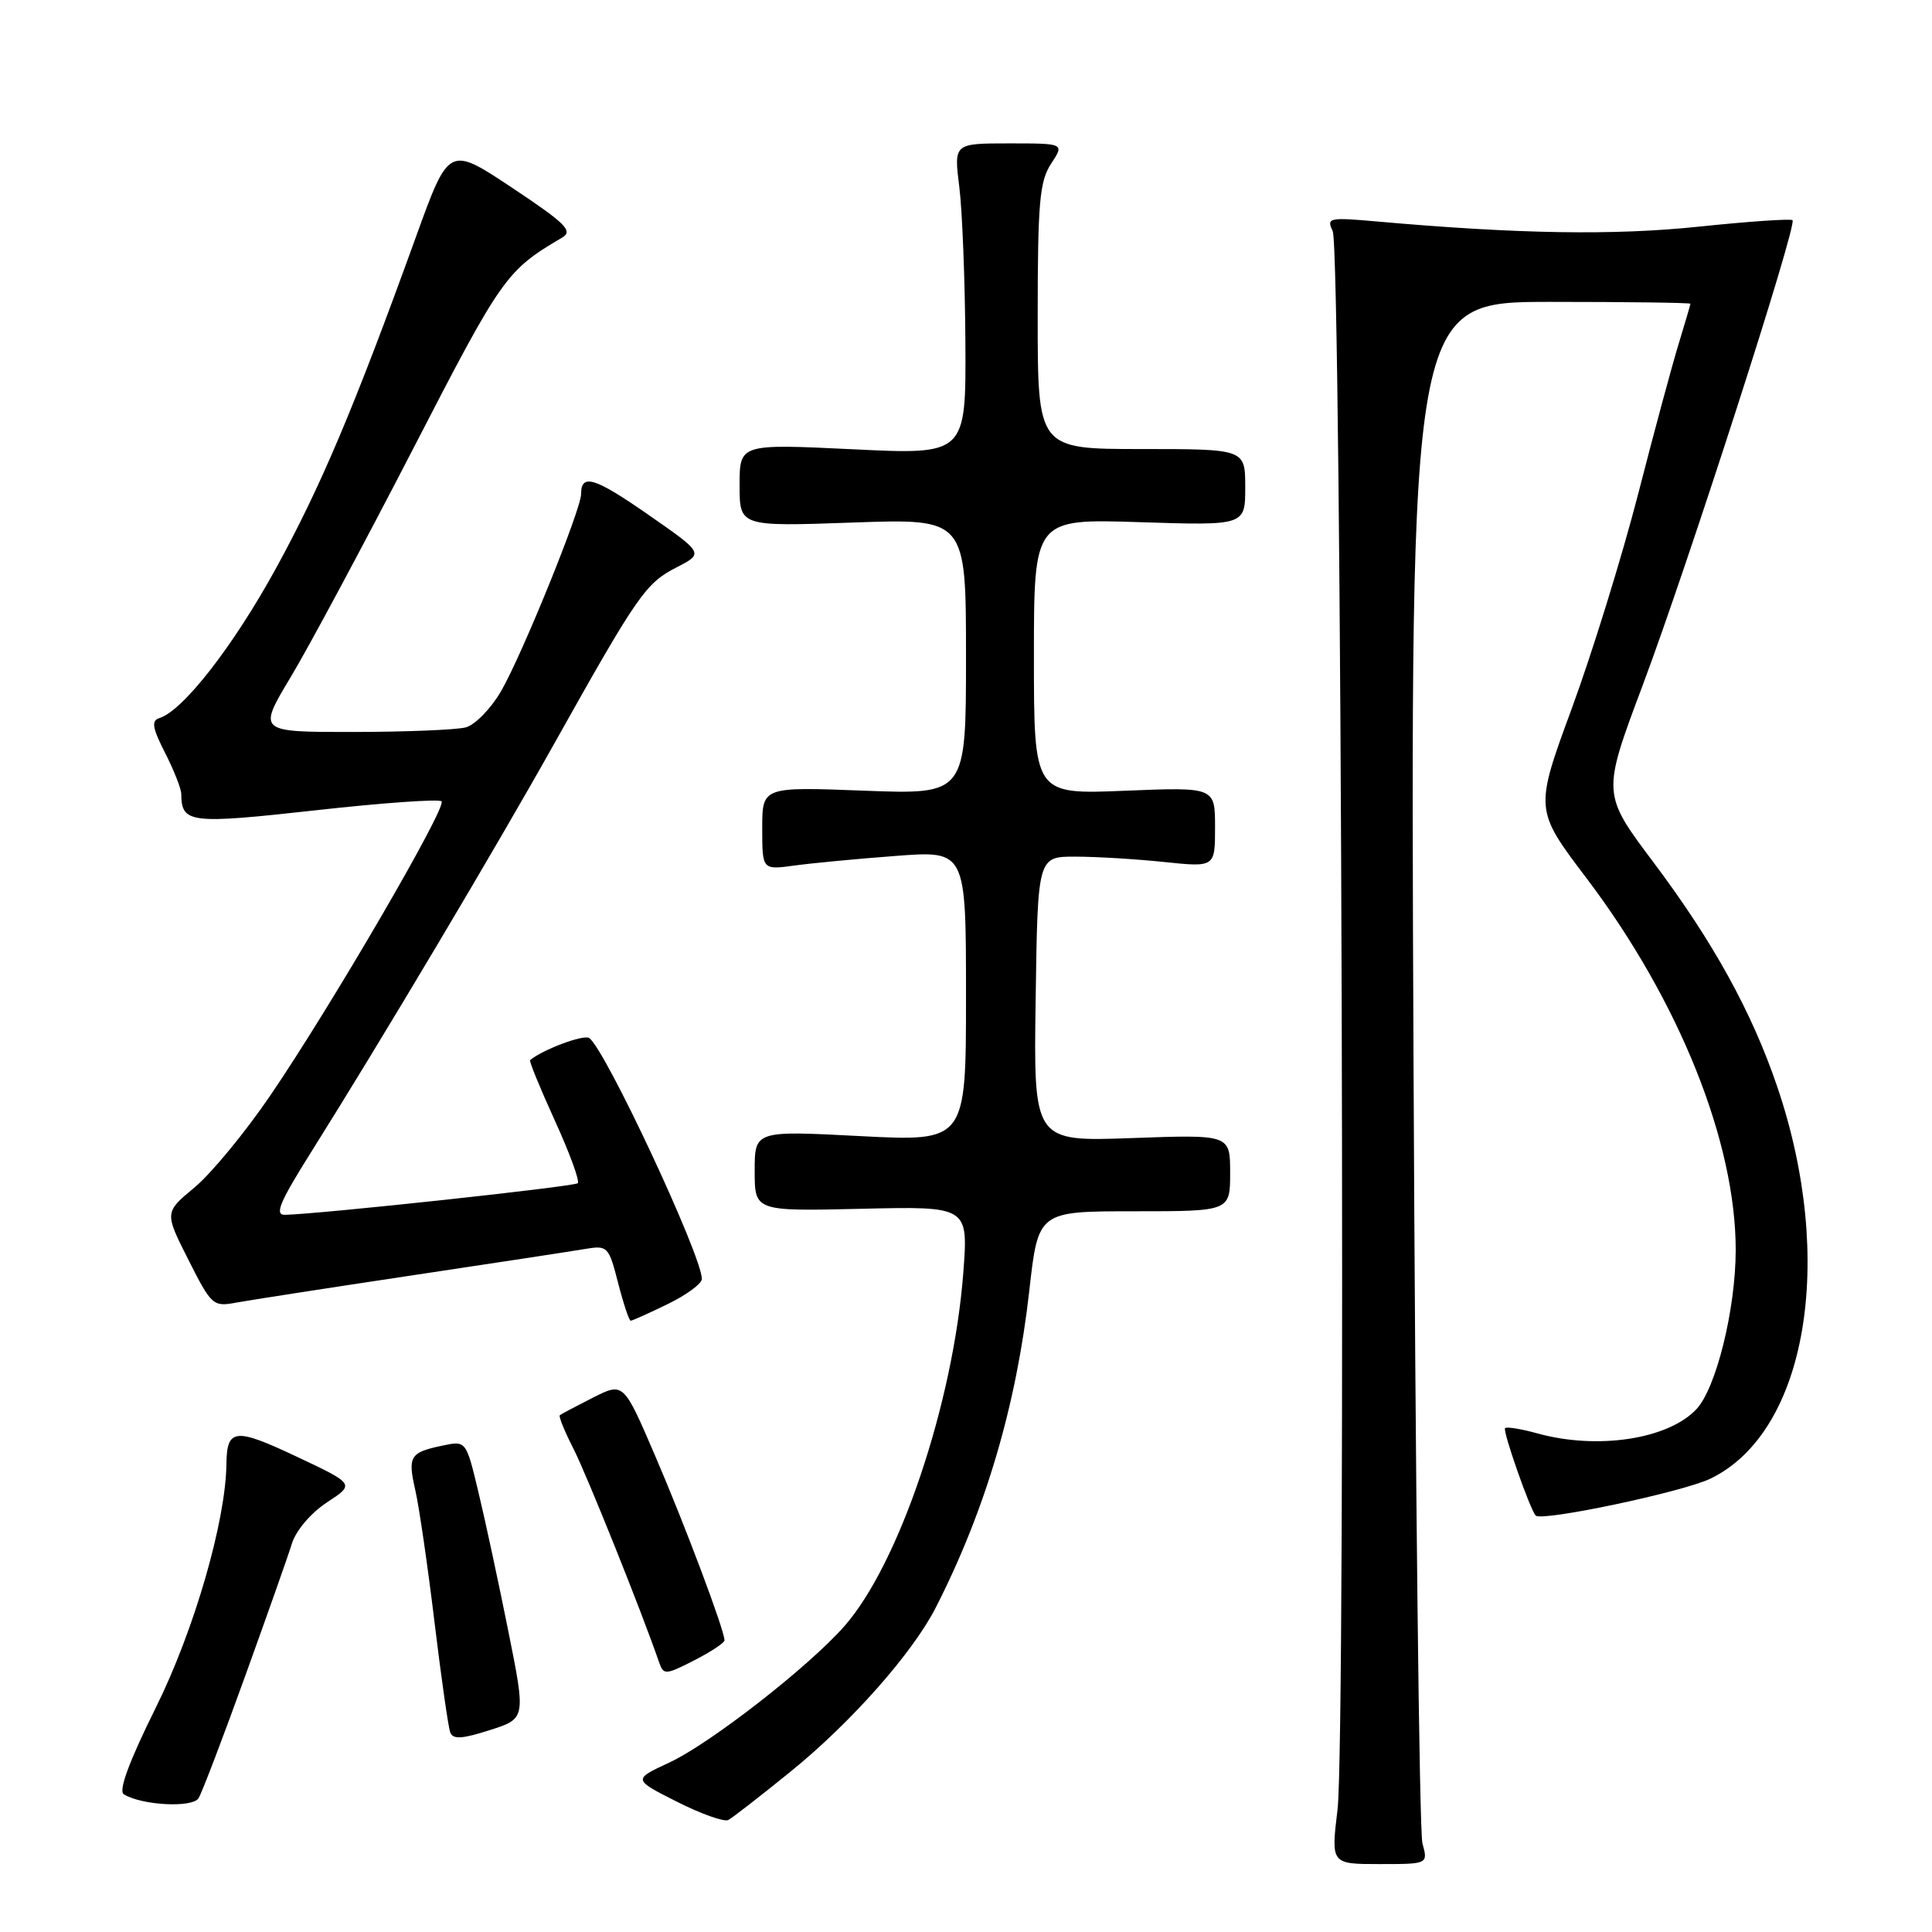 <?xml version="1.0" encoding="UTF-8" standalone="no"?>
<!DOCTYPE svg PUBLIC "-//W3C//DTD SVG 1.1//EN" "http://www.w3.org/Graphics/SVG/1.1/DTD/svg11.dtd" >
<svg xmlns="http://www.w3.org/2000/svg" xmlns:xlink="http://www.w3.org/1999/xlink" version="1.1" viewBox="0 0 256 256">
 <g >
 <path fill="currentColor"
d=" M 188.48 244.25 C 188.07 242.74 187.54 196.16 187.30 140.75 C 186.86 40.00 186.86 40.00 205.43 40.00 C 215.64 40.00 224.00 40.11 223.99 40.25 C 223.98 40.39 223.29 42.75 222.45 45.50 C 221.60 48.25 219.17 57.25 217.05 65.51 C 214.92 73.76 210.97 86.54 208.26 93.90 C 203.34 107.28 203.34 107.28 210.24 116.39 C 222.51 132.62 230.02 151.36 229.99 165.70 C 229.97 173.54 227.39 183.96 224.78 186.73 C 221.03 190.72 211.64 192.14 203.66 189.92 C 201.54 189.33 199.64 189.03 199.43 189.24 C 199.08 189.59 202.76 200.08 203.49 200.82 C 204.30 201.64 222.97 197.70 226.64 195.93 C 239.41 189.76 243.30 166.95 235.49 143.98 C 232.13 134.09 227.01 124.81 219.13 114.31 C 212.27 105.18 212.27 105.18 217.65 90.84 C 223.64 74.88 238.16 29.82 237.52 29.18 C 237.29 28.96 231.72 29.34 225.13 30.03 C 213.86 31.21 201.29 31.01 182.59 29.36 C 176.08 28.78 175.74 28.85 176.59 30.62 C 177.77 33.07 178.37 230.22 177.23 239.77 C 176.36 247.00 176.36 247.00 182.80 247.00 C 189.23 247.00 189.23 247.00 188.48 244.25 Z  M 104.80 234.71 C 112.79 228.23 120.92 219.03 123.99 213.02 C 130.59 200.09 134.68 186.21 136.39 171.00 C 137.57 160.50 137.57 160.50 150.29 160.50 C 163.00 160.50 163.00 160.50 163.00 155.41 C 163.00 150.33 163.00 150.33 149.98 150.80 C 136.95 151.27 136.95 151.27 137.23 132.38 C 137.50 113.50 137.50 113.50 142.50 113.51 C 145.25 113.51 150.54 113.83 154.25 114.22 C 161.00 114.92 161.00 114.92 161.00 109.61 C 161.00 104.29 161.00 104.29 149.00 104.78 C 137.00 105.27 137.00 105.27 137.00 87.01 C 137.00 68.74 137.00 68.74 151.00 69.19 C 165.00 69.64 165.00 69.64 165.00 64.57 C 165.00 59.50 165.00 59.50 151.25 59.50 C 137.50 59.50 137.50 59.50 137.50 41.95 C 137.50 26.84 137.75 24.03 139.27 21.70 C 141.05 19.00 141.05 19.00 133.72 19.00 C 126.39 19.00 126.39 19.00 127.11 24.75 C 127.51 27.91 127.87 37.20 127.92 45.38 C 128.00 60.26 128.00 60.26 113.00 59.53 C 98.00 58.81 98.00 58.81 98.00 64.29 C 98.00 69.77 98.00 69.77 113.00 69.24 C 128.00 68.71 128.00 68.71 128.00 87.00 C 128.00 105.28 128.00 105.28 114.50 104.77 C 101.00 104.25 101.00 104.25 101.00 109.76 C 101.00 115.27 101.00 115.27 105.25 114.69 C 107.59 114.37 113.66 113.79 118.75 113.41 C 128.00 112.71 128.00 112.71 128.00 131.98 C 128.00 151.26 128.00 151.26 114.00 150.54 C 100.00 149.81 100.00 149.81 100.00 155.16 C 100.00 160.50 100.00 160.50 114.15 160.17 C 128.31 159.84 128.31 159.84 127.64 168.67 C 126.32 185.89 119.16 207.19 111.90 215.46 C 107.16 220.86 94.09 231.04 88.68 233.55 C 83.86 235.79 83.86 235.79 89.68 238.73 C 92.88 240.35 95.95 241.44 96.50 241.16 C 97.05 240.87 100.79 237.97 104.80 234.71 Z  M 32.43 222.24 C 35.36 214.13 38.18 206.15 38.69 204.50 C 39.23 202.78 41.21 200.46 43.33 199.07 C 47.03 196.65 47.03 196.65 39.26 192.99 C 31.13 189.15 30.06 189.27 30.00 194.00 C 29.91 201.60 25.71 216.08 20.64 226.28 C 17.11 233.40 15.67 237.29 16.40 237.75 C 18.78 239.22 25.49 239.58 26.31 238.27 C 26.75 237.56 29.51 230.34 32.43 222.24 Z  M 67.35 216.11 C 66.07 209.72 64.29 201.44 63.39 197.70 C 61.76 190.89 61.76 190.89 58.63 191.55 C 54.30 192.46 54.00 192.95 55.04 197.50 C 55.54 199.70 56.68 207.53 57.57 214.91 C 58.46 222.28 59.40 228.87 59.66 229.55 C 60.02 230.50 61.21 230.43 64.90 229.25 C 69.68 227.72 69.68 227.72 67.35 216.11 Z  M 96.00 217.35 C 96.00 216.02 90.72 201.97 86.78 192.83 C 82.62 183.15 82.62 183.15 78.56 185.20 C 76.33 186.33 74.36 187.37 74.18 187.53 C 74.00 187.68 74.83 189.70 76.01 192.01 C 77.77 195.48 84.98 213.43 87.34 220.28 C 87.93 221.96 88.18 221.95 91.98 220.01 C 94.19 218.88 96.00 217.69 96.00 217.35 Z  M 88.47 172.80 C 90.96 171.59 93.00 170.09 93.00 169.47 C 93.00 166.38 80.09 138.79 78.06 137.54 C 77.29 137.06 71.91 139.08 70.24 140.47 C 70.09 140.59 71.57 144.20 73.52 148.48 C 75.47 152.76 76.84 156.49 76.56 156.78 C 76.11 157.23 42.29 160.88 37.74 160.97 C 36.35 160.99 37.07 159.28 41.17 152.75 C 50.65 137.66 65.52 112.67 73.46 98.50 C 84.49 78.81 85.55 77.28 89.63 75.19 C 93.26 73.32 93.26 73.32 85.93 68.22 C 78.80 63.26 77.00 62.70 77.00 65.45 C 77.00 67.51 69.09 86.99 66.36 91.64 C 65.03 93.92 62.94 96.05 61.72 96.38 C 60.50 96.71 53.80 96.98 46.83 96.99 C 34.15 97.00 34.15 97.00 38.50 89.75 C 40.90 85.76 48.19 72.16 54.72 59.51 C 66.55 36.57 67.05 35.87 74.49 31.48 C 75.97 30.61 74.97 29.61 67.86 24.88 C 59.48 19.31 59.48 19.31 55.11 31.40 C 46.91 54.07 42.50 64.50 36.50 75.43 C 30.86 85.69 24.24 94.18 21.12 95.15 C 20.03 95.50 20.18 96.43 21.87 99.75 C 23.04 102.04 24.01 104.50 24.02 105.21 C 24.06 109.09 25.12 109.22 41.81 107.37 C 50.67 106.38 58.18 105.85 58.51 106.18 C 59.26 106.92 43.80 133.47 35.74 145.27 C 32.45 150.09 27.97 155.52 25.78 157.34 C 21.79 160.65 21.79 160.65 24.96 166.92 C 28.02 172.99 28.24 173.18 31.31 172.60 C 33.07 172.28 43.50 170.66 54.50 169.01 C 65.50 167.36 75.88 165.78 77.56 165.49 C 80.51 165.00 80.66 165.16 81.90 169.99 C 82.61 172.75 83.36 175.00 83.57 175.00 C 83.78 175.00 85.98 174.01 88.47 172.80 Z "/>
</g>
</svg>
